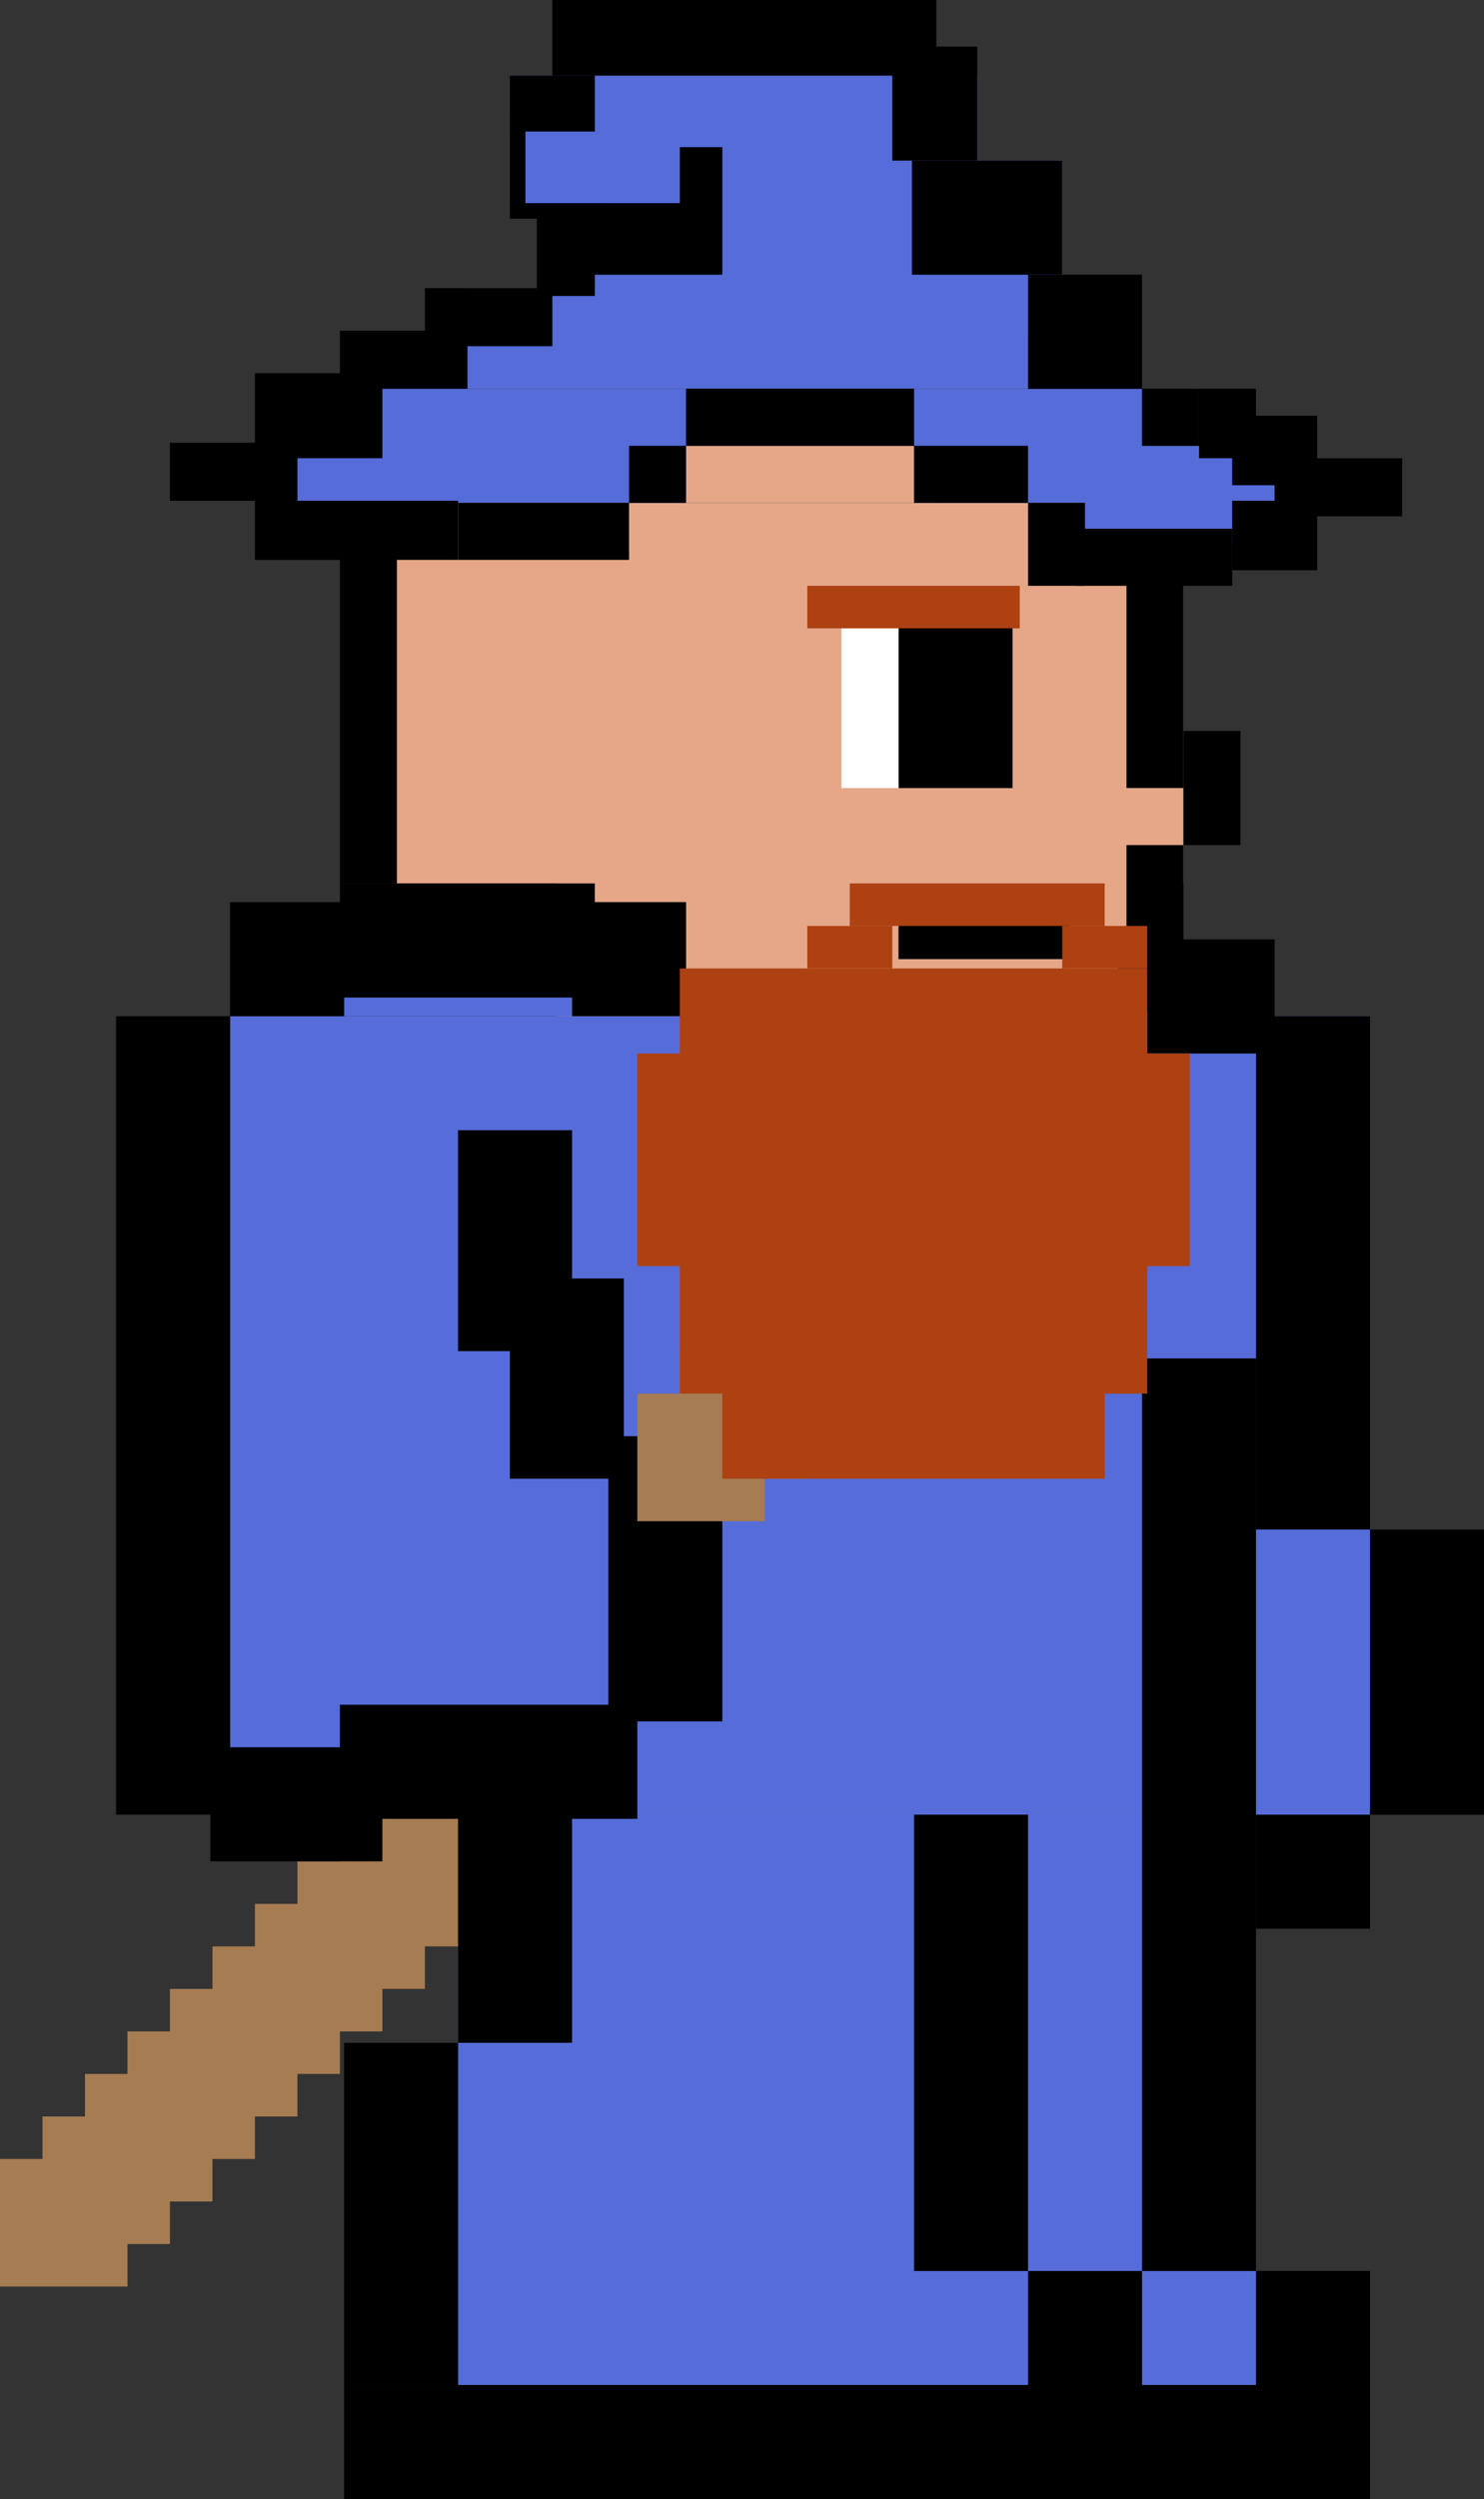 <svg id="Race_Face" data-name="Race Face" xmlns="http://www.w3.org/2000/svg" viewBox="0 0 314.34 529"><rect x="0" y="0" width="314.34" height="529" fill="#333333" stroke="none"/><defs><style>.cls-1{fill:#e5a788;}.cls-2{fill:#fff;}.cls-3{fill:#566cd8;}.cls-4{fill:#a67c52;}.cls-5{fill:#f0f;}.cls-6{fill:#fc97ff;}.cls-7{fill:#ad4112;}</style></defs><title>wizard_dwarf</title><g id="Dwarf"><g id="skin_copy_3" data-name="skin copy 3"><rect class="cls-1" x="81.66" y="106.44" width="169.02" height="80.56"/><rect class="cls-1" x="142.02" y="94.37" width="55.98" height="12.07"/><rect class="cls-1" x="117.88" y="178.88" width="125.12" height="36.22"/></g><g id="Head_structure_copy_4" data-name="Head structure copy 4"><rect x="72" y="117.63" width="12.07" height="69.37"/><rect x="238.61" y="118.51" width="12.07" height="48.29"/><rect x="250.68" y="154.73" width="12.07" height="24.15"/><rect x="238.61" y="178.88" width="12.07" height="26.12"/><rect x="190.32" y="130.59" width="24.15" height="36.22"/><rect class="cls-2" x="178.24" y="130.59" width="12.07" height="36.22"/><rect x="190.32" y="190.95" width="36.22" height="12.07"/></g></g><g id="Wizard"><rect class="cls-3" x="48.73" y="215.1" width="241.46" height="169.02"/><rect class="cls-3" x="97.02" y="384.12" width="169.02" height="120.73"/><rect class="cls-3" x="72.88" y="203.02" width="48.29" height="12.07"/><rect class="cls-3" x="99" y="61" width="118.76" height="21.29"/><rect class="cls-3" x="126" y="34" width="99" height="36"/><rect class="cls-3" x="108" y="16" width="99" height="27"/><rect class="cls-3" x="193.61" y="82.29" width="48.29" height="24.15"/><rect class="cls-3" x="347.6" y="84.6" width="20.63" height="40.17" transform="translate(354.6 -253.23) rotate(90)"/><rect class="cls-3" x="63" y="82.29" width="82.32" height="24.15"/><g id="Weapon"><rect class="cls-4" x="72" y="385" width="27" height="27"/><rect class="cls-4" x="63" y="394" width="27" height="27"/><rect class="cls-4" x="54" y="403" width="27" height="27"/><rect class="cls-4" x="45" y="412" width="27" height="27"/><rect class="cls-4" x="36" y="421" width="27" height="27"/><rect class="cls-4" x="27" y="430" width="27" height="27"/><rect class="cls-4" x="18" y="439" width="27" height="27"/><rect class="cls-4" x="9" y="448" width="27" height="27"/><rect class="cls-4" y="457" width="27" height="27"/></g><g id="Body_Structure_copy_2" data-name="Body Structure copy 2"><rect x="145.32" y="215.1" width="96.59" height="24.15"/><rect x="236.85" y="198.85" width="33.15" height="24.15"/><rect x="121.17" y="190.95" width="24.15" height="24.15"/><rect x="72" y="187" width="54" height="24.15"/><rect x="48.73" y="190.95" width="24.15" height="24.15"/><rect x="24.59" y="215.1" width="24.15" height="169.02"/><rect x="97.02" y="239.24" width="24.15" height="46.76"/><rect x="128.85" y="304" width="24.15" height="60.37"/><rect x="108" y="270.63" width="24.15" height="42.37"/><rect x="72" y="360.85" width="63" height="24.15"/><rect x="44.56" y="369.85" width="36.44" height="24.15"/><rect x="97.02" y="385" width="24.15" height="47.41"/><rect x="266.05" y="215.1" width="24.15" height="108.66"/><rect x="241.9" y="287.54" width="24.15" height="193.17"/><rect x="290.2" y="323.76" width="24.15" height="60.37"/><rect x="266.05" y="384.12" width="24.15" height="24.15"/><rect x="193.61" y="384.12" width="24.15" height="96.59"/><rect x="266.05" y="480.71" width="24.15" height="48.29"/><rect x="217.76" y="480.71" width="24.15" height="48.29"/><rect x="72.88" y="504.85" width="217.32" height="24.15"/><rect x="72.88" y="432.41" width="24.15" height="72.44"/></g><g id="Helmet_Structure_copy_2" data-name="Helmet Structure copy 2"><rect x="54" y="106" width="43.02" height="12.51"/><rect x="72" y="70" width="27" height="12.29"/><rect x="90" y="61" width="27" height="12.29"/><rect x="218.03" y="46.68" width="19.65" height="12.29" transform="translate(67.03 280.68) rotate(-90)"/><rect x="207.82" y="33.18" width="19.65" height="3.29" transform="translate(74.82 252.47) rotate(-90)"/><rect x="216" y="43" width="19.65" height="3.29" transform="translate(343.65 89.29) rotate(180)"/><rect x="54" y="79" width="27" height="18"/><rect x="36" y="93.71" width="27" height="12.29"/><rect x="270" y="97" width="27" height="12.29"/><rect x="121.17" y="43" width="31.83" height="15.15"/><rect x="193.17" y="34" width="31.83" height="24.15"/><rect x="117" width="81.33" height="16"/><rect x="189" y="9.85" width="18" height="24.15"/><rect x="144" y="31.15" width="9" height="11.85"/><rect x="108" y="16" width="18" height="11.85"/><rect x="217.76" y="58.15" width="24.15" height="24.15"/><rect x="253.98" y="82.29" width="12.07" height="14.71"/><rect x="261" y="88" width="18" height="14.71"/><rect x="261" y="106" width="18" height="14.71"/><rect x="97.02" y="106.44" width="36.22" height="12.07"/><rect x="133.24" y="94.37" width="12.07" height="12.07"/><rect x="145.32" y="82.29" width="48.29" height="12.07"/><rect x="217.76" y="106.44" width="12.07" height="17.56"/><rect x="193.61" y="94.37" width="24.15" height="12.07"/><rect x="241.9" y="82.29" width="12.07" height="12.07"/><rect x="227.85" y="111.93" width="33.15" height="12.07"/></g><rect class="cls-4" x="135" y="295" width="27" height="27"/><rect class="cls-4" x="144" y="286" width="27" height="27"/><rect class="cls-4" x="153" y="277" width="27" height="27"/><rect class="cls-4" x="162" y="268" width="27" height="27"/><rect class="cls-4" x="171" y="259" width="27" height="27"/><rect class="cls-5" x="180" y="214" width="63" height="63"/><rect class="cls-6" x="189" y="223" width="45" height="45"/></g><g id="Beard"><rect id="Dwarf_Beard" data-name="Dwarf Beard" class="cls-7" x="144" y="205" width="99" height="90"/><rect id="Dwarf_Beard-2" data-name="Dwarf Beard" class="cls-7" x="135" y="223" width="117" height="45"/><rect id="Dwarf_Beard-3" data-name="Dwarf Beard" class="cls-7" x="153" y="268" width="81" height="45"/><rect class="cls-7" x="171" y="196" width="18" height="9"/><rect class="cls-7" x="225" y="196" width="18" height="9"/><rect class="cls-7" x="180" y="187" width="54" height="9"/><rect class="cls-7" x="171" y="124" width="45" height="9"/></g></svg>